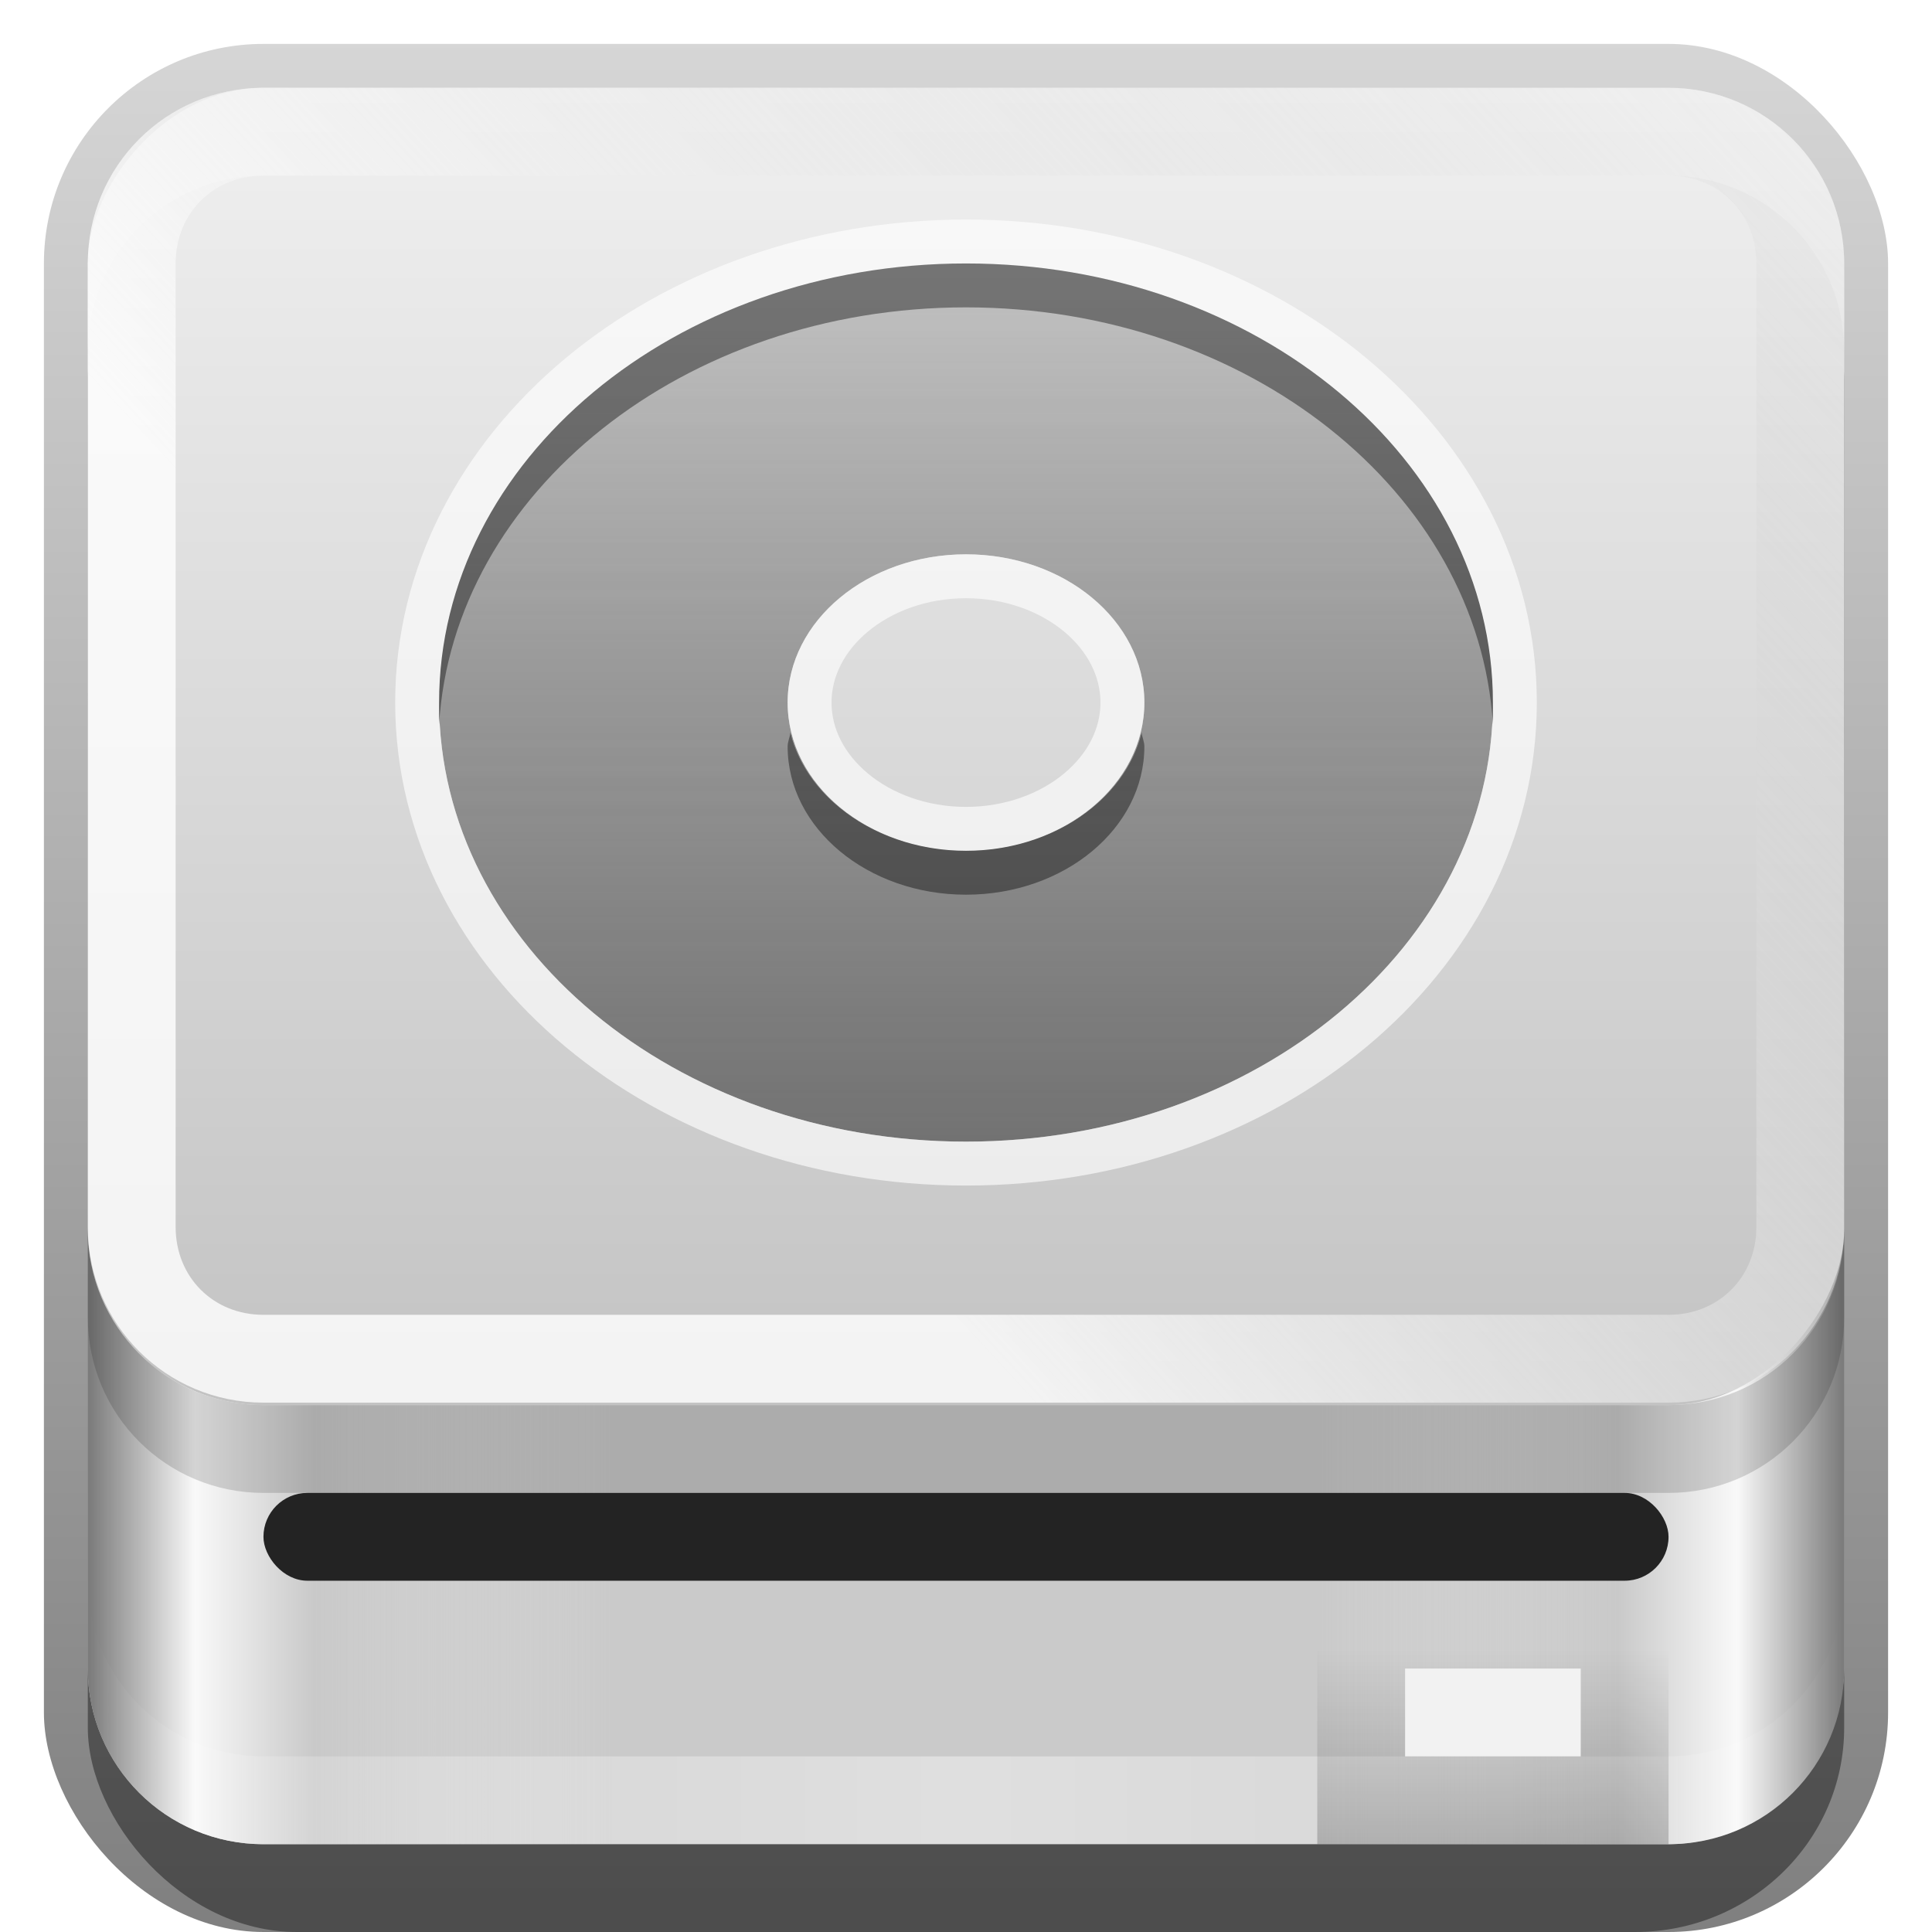 <?xml version="1.0" encoding="UTF-8" standalone="no"?>
<!-- Created with Inkscape (http://www.inkscape.org/) -->

<svg
   xmlns:dc="http://purl.org/dc/elements/1.1/"
   xmlns:cc="http://creativecommons.org/ns#"
   xmlns:rdf="http://www.w3.org/1999/02/22-rdf-syntax-ns#"
   xmlns:svg="http://www.w3.org/2000/svg"
   xmlns="http://www.w3.org/2000/svg"
   xmlns:xlink="http://www.w3.org/1999/xlink"
   xmlns:sodipodi="http://sodipodi.sourceforge.net/DTD/sodipodi-0.dtd"
   xmlns:inkscape="http://www.inkscape.org/namespaces/inkscape"
   width="22"
   height="22"
   id="svg2"
   sodipodi:version="0.32"
   inkscape:version="0.48.0 r9654"
   version="1.0"
   sodipodi:docname="drive-optical.svg"
   inkscape:output_extension="org.inkscape.output.svg.inkscape"
   style="display:inline">
  <defs
     id="defs4">
    <linearGradient
       inkscape:collect="always"
       xlink:href="#linearGradient3767"
       id="linearGradient3381"
       gradientUnits="userSpaceOnUse"
       gradientTransform="matrix(0.301,0,0,0.295,26.39,-3.488)"
       x1="52.929"
       y1="60"
       x2="52.929"
       y2="19.987" />
    <clipPath
       clipPathUnits="userSpaceOnUse"
       id="clipPath3403">
      <path
         style="opacity:1;fill:#ffffff;fill-opacity:1;fill-rule:nonzero;stroke:none;stroke-width:2;stroke-linecap:square;stroke-linejoin:miter;stroke-miterlimit:4;stroke-dasharray:none;stroke-dashoffset:0;stroke-opacity:1"
         d="M -72.688,6.906 L -72.688,74.406 L 9.656,74.406 L 9.656,6.906 L -72.688,6.906 z M -32,20 C -18.752,20 -8,28.96 -8,40 C -8,51.04 -18.752,60 -32,60 C -45.248,60 -56,51.04 -56,40 C -56,28.96 -45.248,20 -32,20 z M -26.281,22.25 L -29.125,31.156 C -27.241,31.58 -25.559,32.383 -24.219,33.5 L -16.375,27 C -19.242,24.611 -22.365,23.124 -26.281,22.25 z M -32,32.5 C -36.968,32.5 -41,35.86 -41,40 C -41,44.14 -36.968,47.5 -32,47.5 C -27.032,47.5 -23,44.14 -23,40 C -23,35.86 -27.032,32.5 -32,32.5 z M -32,35 C -28.688,35 -26,37.24 -26,40 C -26,42.76 -28.688,45 -32,45 C -35.312,45 -38,42.76 -38,40 C -38,37.24 -35.312,35 -32,35 z M -32,36.656 C -34.208,36.656 -36,38.16 -36,40 C -36,41.84 -34.208,43.344 -32,43.344 C -29.792,43.344 -28,41.84 -28,40 C -28,38.16 -29.792,36.656 -32,36.656 z M -39.781,46.5 L -47.562,53 C -44.695,55.389 -41.573,56.876 -37.656,57.75 L -34.812,48.844 C -36.713,48.426 -38.398,47.622 -39.75,46.5 L -39.781,46.5 z"
         id="path3405" />
    </clipPath>
    <linearGradient
       inkscape:collect="always"
       id="linearGradient3448">
      <stop
         style="stop-color:#000000;stop-opacity:1;"
         offset="0"
         id="stop3450" />
      <stop
         style="stop-color:#000000;stop-opacity:0;"
         offset="1"
         id="stop3452" />
    </linearGradient>
    <linearGradient
       inkscape:collect="always"
       xlink:href="#linearGradient3448"
       id="linearGradient3338"
       x1="71.672"
       y1="89"
       x2="71.672"
       y2="85.982"
       gradientUnits="userSpaceOnUse"
       gradientTransform="matrix(0.4,0,0,0.747,-11.8,-45.451)" />
    <linearGradient
       id="linearGradient3848">
      <stop
         id="stop3850"
         offset="0"
         style="stop-color:#3187e7;stop-opacity:1;" />
      <stop
         id="stop3852"
         offset="1"
         style="stop-color:#79b1ef;stop-opacity:1;" />
    </linearGradient>
    <linearGradient
       inkscape:collect="always"
       xlink:href="#linearGradient3767"
       id="linearGradient3395"
       gradientUnits="userSpaceOnUse"
       gradientTransform="matrix(0,0.146,-0.172,0,2.273,-1.621)"
       x1="107.118"
       y1="60.216"
       x2="24.778"
       y2="60.216" />
    <linearGradient
       inkscape:collect="always"
       xlink:href="#linearGradient3767"
       id="linearGradient3816"
       gradientUnits="userSpaceOnUse"
       gradientTransform="matrix(0,0.145,-0.183,0,22.622,-1.599)"
       x1="105.558"
       y1="62.971"
       x2="24.668"
       y2="62.971" />
    <clipPath
       clipPathUnits="userSpaceOnUse"
       id="clipPath3520">
      <path
         style="opacity:1;fill:#ffffff;fill-opacity:1;fill-rule:nonzero;stroke:none;stroke-width:6;stroke-linecap:square;stroke-linejoin:miter;stroke-miterlimit:4;stroke-dasharray:none;stroke-dashoffset:0;stroke-opacity:1"
         d="M 9.938,33.688 C 6.714,33.688 4.094,35.471 4.094,37.688 L 4.094,105.406 C 4.094,107.622 6.714,109.406 9.938,109.406 L 87.562,109.406 C 90.786,109.406 93.406,107.622 93.406,105.406 L 93.406,37.688 C 93.406,35.471 90.786,33.688 87.562,33.688 L 9.938,33.688 z M 47.906,42 C 51.338,42 54.125,44.198 54.125,46.938 C 54.125,49.119 52.361,50.992 49.906,51.656 L 49.906,55.219 C 49.921,55.716 50.205,56.286 50.594,56.688 C 50.694,56.763 58.786,62.888 58.812,62.906 C 58.821,62.913 58.836,62.899 58.844,62.906 C 58.868,62.925 58.89,62.955 58.906,62.969 C 58.91,62.972 58.931,62.963 58.938,62.969 C 58.944,62.975 58.969,63.031 58.969,63.031 C 58.969,63.031 59.031,63.094 59.031,63.094 C 59.031,63.094 59.031,63.125 59.031,63.125 C 59.043,63.135 59.051,63.146 59.062,63.156 C 60.159,64.145 61.063,65.511 61.062,66.969 L 61.062,71.062 C 62.786,71.69 64,73.086 64,74.719 C 64,76.939 61.796,78.75 59.062,78.75 C 56.329,78.75 54.094,76.939 54.094,74.719 C 54.094,73.063 55.33,71.647 57.094,71.031 C 57.094,69.984 57.094,68.652 57.094,66.938 C 57.079,66.44 56.796,65.903 56.406,65.5 L 49.906,60.562 L 49.906,88.688 L 54.375,88.688 L 48,98 L 41.625,88.688 L 45.938,88.688 L 45.938,66.719 L 39.406,71.656 C 39.011,72.062 38.733,72.565 38.719,73.062 C 38.719,75.164 38.719,76.043 38.719,76.875 L 41.531,76.875 L 41.531,84.781 L 32,84.781 L 32,76.875 L 34.781,76.875 L 34.781,73.125 C 34.781,71.683 35.67,70.331 36.75,69.344 C 36.75,69.344 36.771,69.332 36.781,69.312 C 36.786,69.309 36.777,69.285 36.781,69.281 C 36.781,69.281 36.812,69.25 36.812,69.25 C 36.813,69.25 36.844,69.219 36.844,69.219 C 36.844,69.219 36.899,69.132 36.906,69.125 C 36.911,69.121 36.902,69.098 36.906,69.094 C 36.922,69.081 36.978,69.08 37,69.062 C 37.008,69.052 37.023,69.037 37.031,69.031 C 37.048,69.019 37.063,69.023 37.094,69 C 37.156,68.953 37.261,68.868 37.375,68.781 C 37.604,68.609 37.892,68.357 38.281,68.062 C 39.061,67.474 40.12,66.719 41.156,65.938 C 43.203,64.393 45.2,62.85 45.25,62.812 C 45.643,62.409 45.922,61.903 45.938,61.406 L 45.938,55.25 C 45.935,55.206 45.937,55.228 45.938,55.219 C 45.938,55.21 45.937,55.18 45.938,55.188 L 45.938,51.656 C 43.482,50.992 41.688,49.12 41.688,46.938 C 41.688,44.198 44.473,42 47.906,42 z"
         id="path3522" />
    </clipPath>
    <clipPath
       clipPathUnits="userSpaceOnUse"
       id="clipPath3824">
      <path
         style="opacity:1;fill:#ffffff;fill-opacity:1;fill-rule:nonzero;stroke:none;stroke-width:1;stroke-linecap:square;stroke-linejoin:round;stroke-miterlimit:4;stroke-dasharray:none;stroke-dashoffset:0;stroke-opacity:0.697;display:inline"
         d="M 16,12 C 13.784,12 12,13.784 12,16 L 12,68 C 12,70.216 13.784,72 16,72 L 80,72 C 82.216,72 84,70.216 84,68 L 84,16 C 84,13.784 82.216,12 80,12 L 16,12 z M 48,20 L 50.656,22.25 L 69.344,37.875 L 72,40.125 L 69.344,42.344 L 55.375,54.062 L 55.375,45.188 L 61.406,40.125 L 48,28.875 L 34.594,40.125 L 40.625,45.188 L 40.625,54.062 L 26.656,42.344 L 24,40.125 L 26.656,37.875 L 45.344,22.25 L 48,20 z M 44.25,40.031 L 51.75,40.031 L 51.75,62 L 44.25,62 L 44.25,40.031 z"
         id="path3826" />
    </clipPath>
    <linearGradient
       id="linearGradient3767">
      <stop
         style="stop-color:#4d4d4d;stop-opacity:0.707;"
         offset="0"
         id="stop3769" />
      <stop
         style="stop-color:#4d4d4d;stop-opacity:0.252;"
         offset="1"
         id="stop3771" />
    </linearGradient>
    <linearGradient
       id="linearGradient3313">
      <stop
         style="stop-color:#4dbeff;stop-opacity:1;"
         offset="0"
         id="stop3315" />
      <stop
         id="stop4186"
         offset="0.672"
         style="stop-color:#1379ff;stop-opacity:0.902;" />
      <stop
         style="stop-color:#0066ff;stop-opacity:0;"
         offset="1"
         id="stop3317" />
    </linearGradient>
    <linearGradient
       id="linearGradient3273">
      <stop
         style="stop-color:#7a7a7a;stop-opacity:1;"
         offset="0"
         id="stop3275" />
      <stop
         id="stop3281"
         offset="0.146"
         style="stop-color:#f9f9f9;stop-opacity:1" />
      <stop
         style="stop-color:#c9c9c9;stop-opacity:1"
         offset="0.373"
         id="stop3283" />
      <stop
         style="stop-color:#dedede;stop-opacity:0;"
         offset="1"
         id="stop3639" />
    </linearGradient>
    <linearGradient
       id="linearGradient3322">
      <stop
         id="stop3324"
         offset="0"
         style="stop-color:#7a7a7a;stop-opacity:1;" />
      <stop
         style="stop-color:#f9f9f9;stop-opacity:1"
         offset="0.203"
         id="stop3326" />
      <stop
         id="stop3328"
         offset="0.43"
         style="stop-color:#c9c9c9;stop-opacity:1" />
      <stop
         id="stop3632"
         offset="1"
         style="stop-color:#dedede;stop-opacity:0;" />
    </linearGradient>
    <linearGradient
       id="linearGradient4327">
      <stop
         style="stop-color:#f0f0f0;stop-opacity:1;"
         offset="0"
         id="stop4329" />
      <stop
         id="stop4331"
         offset="1"
         style="stop-color:#b4b4b4;stop-opacity:1;" />
    </linearGradient>
    <clipPath
       clipPathUnits="userSpaceOnUse"
       id="clipPath3785">
      <rect
         style="opacity:1;fill:#ffffff;fill-opacity:1;fill-rule:nonzero;stroke:none;stroke-width:1;stroke-linecap:square;stroke-linejoin:round;stroke-miterlimit:4;stroke-dasharray:none;stroke-dashoffset:0;stroke-opacity:0.697"
         id="rect3787"
         width="84"
         height="72"
         x="6"
         y="6"
         rx="6"
         ry="6" />
    </clipPath>
    <linearGradient
       id="linearGradient3220">
      <stop
         style="stop-color:#ffffff;stop-opacity:1;"
         offset="0"
         id="stop3222" />
      <stop
         style="stop-color:#bfbfbf;stop-opacity:0;"
         offset="1"
         id="stop3224" />
    </linearGradient>
    <linearGradient
       inkscape:collect="always"
       xlink:href="#linearGradient3220"
       id="linearGradient3781"
       gradientUnits="userSpaceOnUse"
       x1="15.656"
       y1="69.394"
       x2="46.595"
       y2="39.821"
       gradientTransform="matrix(1.117,0,0,1.117,0.805,-5.676)" />
    <linearGradient
       inkscape:collect="always"
       id="linearGradient3327">
      <stop
         style="stop-color:#000000;stop-opacity:1;"
         offset="0"
         id="stop3330" />
      <stop
         style="stop-color:#000000;stop-opacity:0;"
         offset="1"
         id="stop3333" />
    </linearGradient>
    <linearGradient
       inkscape:collect="always"
       xlink:href="#linearGradient4327"
       id="linearGradient3181"
       x1="-3.061"
       y1="27.258"
       x2="-3.061"
       y2="7.254"
       gradientUnits="userSpaceOnUse"
       gradientTransform="translate(11.119,-28.258)" />
    <inkscape:perspective
       sodipodi:type="inkscape:persp3d"
       inkscape:vp_x="0 : 11 : 1"
       inkscape:vp_y="0 : 1000 : 0"
       inkscape:vp_z="22 : 11 : 1"
       inkscape:persp3d-origin="11 : 7.3333333 : 1"
       id="perspective2531" />
    <linearGradient
       id="ButtonShadow"
       gradientTransform="scale(0.988,1.012)"
       x1="9.355"
       y1="21.743"
       x2="9.355"
       y2="0.494"
       gradientUnits="userSpaceOnUse">
      <stop
         id="stop3277"
         offset="0"
         style="stop-color:#000000;stop-opacity:0.706;" />
      <stop
         id="stop3279"
         offset="1"
         style="stop-color:#000000;stop-opacity:0.157;" />
    </linearGradient>
    <linearGradient
       inkscape:collect="always"
       id="linearGradient3232">
      <stop
         style="stop-color:#000000;stop-opacity:1;"
         offset="0"
         id="stop3234" />
      <stop
         style="stop-color:#000000;stop-opacity:0;"
         offset="1"
         id="stop3236" />
    </linearGradient>
    <linearGradient
       gradientUnits="userSpaceOnUse"
       y2="-6"
       x2="11"
       y1="14.806"
       x1="11"
       id="linearGradient3221"
       xlink:href="#linearGradient3232"
       inkscape:collect="always" />
    <linearGradient
       id="ButtonColor"
       x1="10.32"
       y1="21"
       x2="10.32"
       y2="0.999"
       gradientUnits="userSpaceOnUse">
      <stop
         style="stop-color:#29669f;stop-opacity:1;"
         offset="0"
         id="stop3189" />
      <stop
         style="stop-color:#88b6e0;stop-opacity:1;"
         offset="1"
         id="stop3191" />
    </linearGradient>
    <linearGradient
       inkscape:collect="always"
       xlink:href="#ButtonShadow"
       id="linearGradient38042"
       gradientUnits="userSpaceOnUse"
       gradientTransform="scale(0.988,1.012)"
       x1="9.355"
       y1="21.743"
       x2="9.355"
       y2="0.494" />
    <linearGradient
       inkscape:collect="always"
       xlink:href="#linearGradient3220"
       id="linearGradient4201"
       x1="11.743"
       y1="15.972"
       x2="25.152"
       y2="3.627"
       gradientUnits="userSpaceOnUse" />
    <linearGradient
       inkscape:collect="always"
       xlink:href="#linearGradient3322"
       id="linearGradient4220"
       x1="1"
       y1="13.5"
       x2="7"
       y2="13.5"
       gradientUnits="userSpaceOnUse" />
    <linearGradient
       inkscape:collect="always"
       xlink:href="#linearGradient3322"
       id="linearGradient4224"
       gradientUnits="userSpaceOnUse"
       x1="1"
       y1="13.5"
       x2="7"
       y2="13.5"
       gradientTransform="matrix(-1,0,0,1,22,0)" />
    <linearGradient
       inkscape:collect="always"
       xlink:href="#linearGradient3327"
       id="linearGradient2464"
       gradientUnits="userSpaceOnUse"
       x1="11.375"
       y1="22"
       x2="11.375"
       y2="-9.817" />
    <linearGradient
       inkscape:collect="always"
       xlink:href="#linearGradient3767"
       id="linearGradient3628"
       gradientUnits="userSpaceOnUse"
       gradientTransform="matrix(0,0.145,-0.157,0,21.036,-1.099)"
       x1="105.558"
       y1="62.971"
       x2="24.668"
       y2="62.971" />
    <linearGradient
       inkscape:collect="always"
       xlink:href="#linearGradient3767"
       id="linearGradient3630"
       gradientUnits="userSpaceOnUse"
       gradientTransform="matrix(0,0.145,-0.157,0,21.036,-1.599)"
       x1="105.558"
       y1="62.971"
       x2="24.668"
       y2="62.971" />
    <linearGradient
       inkscape:collect="always"
       xlink:href="#linearGradient3767"
       id="linearGradient3834"
       gradientUnits="userSpaceOnUse"
       gradientTransform="matrix(0,0.145,-0.183,0,22.622,-1.599)"
       x1="105.558"
       y1="62.971"
       x2="24.668"
       y2="62.971" />
    <linearGradient
       inkscape:collect="always"
       xlink:href="#linearGradient3767"
       id="linearGradient3855"
       gradientUnits="userSpaceOnUse"
       gradientTransform="matrix(0,0.146,-0.172,0,22.273,18.379)"
       x1="107.118"
       y1="60.216"
       x2="24.778"
       y2="60.216" />
    <clipPath
       clipPathUnits="userSpaceOnUse"
       id="clipPath3860">
      <path
         style="opacity:1;fill:#ffffff;fill-opacity:1;fill-rule:evenodd;stroke:none;stroke-width:0.25;stroke-linecap:round;stroke-linejoin:miter;stroke-miterlimit:4;stroke-dasharray:none;stroke-dashoffset:0;stroke-opacity:1;display:inline"
         d="M 3,21 C 1.892,21 1,21.892 1,23 L 1,34 C 1,35.108 1.892,36 3,36 L 19,36 C 20.108,36 21,35.108 21,34 L 21,23 C 21,21.892 20.108,21 19,21 L 3,21 z M 11.438,21.969 C 12.132,21.969 12.719,22.441 12.719,23.031 C 12.719,23.447 12.408,23.791 12,23.969 L 12,24.75 C 12.02,24.766 13.963,26.121 13.969,26.125 C 14.276,26.375 14.474,26.645 14.406,27 L 14.406,27.156 C 14.856,27.3 15.188,27.646 15.188,28.094 C 15.188,28.664 14.676,29.156 14.031,29.156 C 13.387,29.156 12.875,28.664 12.875,28.094 C 12.875,27.657 13.161,27.307 13.594,27.156 C 13.594,27.134 13.594,27.153 13.594,26.969 C 13.591,26.861 13.548,26.743 13.469,26.656 L 12,25.719 L 12,31.656 L 13.312,31.656 L 11.469,34 L 9.5,31.656 L 10.906,31.656 L 10.906,26.781 C 10.654,26.903 8.537,27.543 8.469,28.062 C 8.415,28.469 8.46,28.603 8.469,28.719 L 9.094,28.719 L 9.094,30.469 L 7,30.469 L 7,28.719 L 7.656,28.719 L 7.656,28.094 C 7.656,27.783 7.844,27.463 8.062,27.25 C 8.148,27.174 8.239,27.055 8.375,26.969 C 8.845,26.593 10.441,26.224 10.906,25.844 L 10.906,23.969 C 10.498,23.791 10.188,23.447 10.188,23.031 C 10.188,22.441 10.743,21.969 11.438,21.969 z"
         id="path3862" />
    </clipPath>
    <linearGradient
       inkscape:collect="always"
       xlink:href="#linearGradient3767"
       id="linearGradient3763"
       x1="11.871"
       y1="13"
       x2="11.871"
       y2="2.962"
       gradientUnits="userSpaceOnUse" />
    <linearGradient
       inkscape:collect="always"
       xlink:href="#linearGradient4327"
       id="linearGradient3772"
       gradientUnits="userSpaceOnUse"
       gradientTransform="translate(11.119,-48.258)"
       x1="-3.061"
       y1="27.258"
       x2="-3.061"
       y2="7.254" />
    <linearGradient
       inkscape:collect="always"
       xlink:href="#linearGradient3767"
       id="linearGradient3777"
       gradientUnits="userSpaceOnUse"
       x1="11.871"
       y1="13"
       x2="11.871"
       y2="2.962"
       gradientTransform="translate(0,20)" />
    <clipPath
       clipPathUnits="userSpaceOnUse"
       id="clipPath3782">
      <path
         style="opacity:1;fill:#ffffff;fill-opacity:1;fill-rule:evenodd;stroke:none;stroke-width:0.25;stroke-linecap:round;stroke-linejoin:miter;stroke-miterlimit:4;stroke-dasharray:none;stroke-dashoffset:0;stroke-opacity:1;display:inline"
         d="M 3,21 C 1.892,21 1,21.892 1,23 L 1,34 C 1,35.108 1.892,36 3,36 L 19,36 C 20.108,36 21,35.108 21,34 L 21,23 C 21,21.892 20.108,21 19,21 L 3,21 z M 11,23 C 14.312,23 17,25.24 17,28 C 17,30.76 14.312,33 11,33 C 7.688,33 5,30.76 5,28 C 5,25.24 7.688,23 11,23 z M 11,26.312 C 9.881,26.312 8.969,27.067 8.969,28 C 8.969,28.933 9.881,29.688 11,29.688 C 12.119,29.688 13.031,28.933 13.031,28 C 13.031,27.067 12.119,26.312 11,26.312 z"
         id="path3784" />
    </clipPath>
    <filter
       inkscape:collect="always"
       id="filter3786"
       x="-0.111"
       width="1.222"
       y="-0.131"
       height="1.262">
      <feGaussianBlur
         inkscape:collect="always"
         stdDeviation="0.6"
         id="feGaussianBlur3788" />
    </filter>
    <linearGradient
       inkscape:collect="always"
       xlink:href="#linearGradient3831"
       id="linearGradient3845"
       x1="11"
       y1="19.5"
       x2="21"
       y2="19.5"
       gradientUnits="userSpaceOnUse"
       spreadMethod="reflect" />
    <linearGradient
       id="linearGradient3831">
      <stop
         style="stop-color:#ffffff;stop-opacity:1;"
         offset="0"
         id="stop3833" />
      <stop
         id="stop3821"
         offset="0.75"
         style="stop-color:#ffffff;stop-opacity:0.498;" />
      <stop
         style="stop-color:#ffffff;stop-opacity:0;"
         offset="1"
         id="stop3835" />
    </linearGradient>
    <linearGradient
       y2="19.5"
       x2="21"
       y1="19.5"
       x1="11"
       spreadMethod="reflect"
       gradientUnits="userSpaceOnUse"
       id="linearGradient4722"
       xlink:href="#linearGradient3831"
       inkscape:collect="always" />
  </defs>
  <sodipodi:namedview
     id="base"
     pagecolor="#ffffff"
     bordercolor="#e7e7e7"
     borderopacity="1"
     inkscape:pageopacity="0.0"
     inkscape:pageshadow="2"
     inkscape:zoom="12.24237"
     inkscape:cx="-5.3686734"
     inkscape:cy="0.52851263"
     inkscape:document-units="px"
     inkscape:current-layer="layer2"
     showgrid="true"
     inkscape:showpageshadow="false"
     showguides="false"
     inkscape:guide-bbox="true"
     inkscape:window-width="1920"
     inkscape:window-height="1026"
     inkscape:window-x="0"
     inkscape:window-y="25"
     inkscape:window-maximized="1">
    <sodipodi:guide
       orientation="1,0"
       position="0,112"
       id="guide2383" />
    <sodipodi:guide
       orientation="0,1"
       position="26.278,128"
       id="guide2385" />
    <sodipodi:guide
       orientation="1,0"
       position="128,54.082"
       id="guide2387" />
    <sodipodi:guide
       orientation="0,1"
       position="78.156,0"
       id="guide2389" />
    <sodipodi:guide
       orientation="0,1"
       position="60.864,64.085"
       id="guide2391" />
    <inkscape:grid
       type="xygrid"
       id="grid3672"
       visible="true"
       enabled="true" />
  </sodipodi:namedview>
  <g
     inkscape:groupmode="layer"
     id="layer3"
     inkscape:label="Shadow"
     sodipodi:insensitive="true">
    <rect
       style="opacity:0.5;fill:url(#linearGradient2464);fill-opacity:1;stroke:none;stroke-width:1;stroke-linecap:round;stroke-linejoin:miter;stroke-miterlimit:4;stroke-dasharray:none;stroke-opacity:1;display:inline"
       id="rect3371"
       width="21"
       height="21.5"
       x="0.5"
       y="0.5"
       rx="2.5"
       ry="2.5" />
    <rect
       ry="2.326"
       rx="2.381"
       y="2"
       x="1"
       height="20"
       width="20"
       id="rect2553"
       style="opacity:0.4;fill:#000000;fill-opacity:1;stroke:none;stroke-width:1;stroke-linecap:round;stroke-linejoin:miter;stroke-miterlimit:4;stroke-dasharray:none;stroke-opacity:1;display:inline" />
  </g>
  <g
     inkscape:groupmode="layer"
     id="layer2"
     inkscape:label="Facade">
    <rect
       transform="scale(1,-1)"
       ry="2"
       rx="2"
       y="-21"
       x="1"
       height="15"
       width="20"
       id="rect4177"
       style="fill:#cacaca;fill-opacity:1;fill-rule:evenodd;stroke:none;display:inline" />
    <path
       style="fill:url(#linearGradient4220);fill-opacity:1;fill-rule:evenodd;stroke:none;display:inline"
       d="M 3,6 C 1.892,6 1,6.892 1,8 l 0,11 c 0,1.108 0.892,2 2,2 L 7,21 7,6 3,6 z"
       id="rect4209"
       inkscape:connector-curvature="0" />
    <path
       id="path4222"
       d="m 19,6 c 1.108,0 2,0.892 2,2 l 0,11 c 0,1.108 -0.892,2 -2,2 l -4,0 0,-15 4,0 z"
       style="fill:url(#linearGradient4224);fill-opacity:1;fill-rule:evenodd;stroke:none;display:inline"
       inkscape:connector-curvature="0" />
    <path
       style="opacity:0.15;fill:#000000;fill-opacity:1;fill-rule:evenodd;stroke:none;display:inline"
       d="M 3,17 C 1.892,17 1,16.108 1,15 l 0,-1 c 0,1.108 0.892,2 2,2 L 19,16 c 1.108,0 2,-0.892 2,-2 l 0,1 c 0,1.108 -0.892,2 -2,2 l -16,0 z"
       id="path4184"
       sodipodi:nodetypes="ccccccccc"
       inkscape:connector-curvature="0" />
    <rect
       style="fill:#232323;fill-opacity:1;fill-rule:nonzero;stroke:none"
       id="rect2472"
       width="16"
       height="1"
       x="3"
       y="17"
       rx="0.5"
       ry="0.5" />
    <path
       id="path3235"
       d="M 3,21 C 1.892,21 1,20.108 1,19 l 0,-1 c 0,1.108 0.892,2 2,2 l 16,0 c 1.108,0 2,-0.892 2,-2 l 0,1 c 0,1.108 -0.892,2 -2,2 L 3,21 z"
       style="opacity:0.4;fill:url(#linearGradient4722);fill-opacity:1;fill-rule:evenodd;stroke:none;display:inline"
       inkscape:connector-curvature="0" />
    <rect
       y="18.053"
       x="15"
       height="2.947"
       width="4"
       id="rect3330"
       style="opacity:0.2;fill:url(#linearGradient3338);fill-opacity:1;fill-rule:nonzero;stroke:none"
       rx="0"
       ry="0" />
    <rect
       style="fill:#f2f2f2;fill-opacity:1;fill-rule:nonzero;stroke:none"
       id="rect3328"
       width="2"
       height="1"
       x="16"
       y="19" />
  </g>
  <g
     inkscape:label="Top"
     inkscape:groupmode="layer"
     id="layer1"
     sodipodi:insensitive="true">
    <rect
       style="opacity:1;fill:url(#linearGradient3181);fill-opacity:1;fill-rule:evenodd;stroke:none;stroke-width:0.25;stroke-linecap:round;stroke-linejoin:miter;stroke-miterlimit:4;stroke-dasharray:none;stroke-dashoffset:0;stroke-opacity:1;display:inline"
       id="rect3173"
       width="20"
       height="15"
       x="1"
       y="-16"
       rx="2"
       ry="2"
       transform="scale(1,-1)" />
    <path
       style="opacity:0.25;fill:#ffffff;fill-opacity:1;fill-rule:evenodd;stroke:none;stroke-width:0.25;stroke-linecap:round;stroke-linejoin:miter;stroke-miterlimit:4;stroke-dasharray:none;stroke-dashoffset:0;stroke-opacity:1;display:inline"
       d="M 3,1 C 1.892,1 1,1.892 1,3 L 1,4 C 1,2.892 1.892,2 3,2 L 19,2 C 20.108,2 21,2.892 21,4 L 21,3 C 21,1.892 20.108,1 19,1 L 3,1 z"
       id="rect3183" />
    <path
       style="opacity:0.8;fill:url(#linearGradient4201);fill-opacity:1;fill-rule:evenodd;stroke:none;stroke-width:0.25;stroke-linecap:round;stroke-linejoin:miter;stroke-miterlimit:4;stroke-dasharray:none;stroke-dashoffset:0;stroke-opacity:1;display:inline"
       d="M 3,1 C 1.892,1 1,1.892 1,3 L 1,13.972 C 1,15.08 1.892,15.972 3,15.972 L 19,15.972 C 20.108,15.972 21,15.08 21,13.972 L 21,3 C 21,1.892 20.108,1 19,1 L 3,1 z M 3,2 L 19,2 C 19.572,2 20,2.428 20,3 L 20,13.972 C 20,14.543 19.572,14.972 19,14.972 L 3,14.972 C 2.428,14.972 2,14.543 2,13.972 L 2,3 C 2,2.428 2.428,2 3,2 z"
       id="path4188"
       sodipodi:nodetypes="cccccccccccccccccc" />
  </g>
  <g
     inkscape:groupmode="layer"
     id="layer5"
     inkscape:label="Symbol"
     style="display:inline">
    <path
       style="opacity:1;fill:url(#linearGradient3763);fill-opacity:1;fill-rule:nonzero;stroke:none;stroke-width:2;stroke-linecap:square;stroke-linejoin:miter;stroke-miterlimit:4;stroke-dasharray:none;stroke-dashoffset:0;stroke-opacity:1"
       d="M 11 3 C 7.688 3 5 5.24 5 8 C 5 10.76 7.688 13 11 13 C 14.312 13 17 10.76 17 8 C 17 5.24 14.312 3 11 3 z M 11 6.312 C 12.119 6.312 13.031 7.067 13.031 8 C 13.031 8.933 12.119 9.688 11 9.688 C 9.881 9.688 8.969 8.933 8.969 8 C 8.969 7.067 9.881 6.312 11 6.312 z "
       id="path3752" />
    <path
       id="path3780"
       d="M 11,23 C 7.688,23 5,25.24 5,28 C 5,30.76 7.688,33 11,33 C 14.312,33 17,30.76 17,28 C 17,25.24 14.312,23 11,23 z M 11,26.312 C 12.119,26.312 13.031,27.067 13.031,28 C 13.031,28.933 12.119,29.688 11,29.688 C 9.881,29.688 8.969,28.933 8.969,28 C 8.969,27.067 9.881,26.312 11,26.312 z"
       style="opacity:0.8;fill:none;fill-opacity:1;fill-rule:nonzero;stroke:#ffffff;stroke-width:1;stroke-linecap:square;stroke-linejoin:miter;stroke-miterlimit:4;stroke-dasharray:none;stroke-dashoffset:0;stroke-opacity:1;filter:url(#filter3786)"
       clip-path="url(#clipPath3782)"
       transform="translate(0,-20)" />
    <path
       style="opacity:0.4;fill:#000000;fill-opacity:1;fill-rule:nonzero;stroke:none;stroke-width:2;stroke-linecap:square;stroke-linejoin:miter;stroke-miterlimit:4;stroke-dasharray:none;stroke-dashoffset:0;stroke-opacity:1"
       d="M 11 3 C 7.688 3 5 5.24 5 8 C 5 8.086 4.995 8.165 5 8.25 C 5.16 5.609 7.791 3.5 11 3.5 C 14.209 3.5 16.84 5.609 17 8.25 C 17.005 8.165 17 8.086 17 8 C 17 5.24 14.312 3 11 3 z M 9 8.344 C 8.994 8.396 8.969 8.446 8.969 8.5 C 8.969 9.433 9.881 10.188 11 10.188 C 12.119 10.188 13.031 9.433 13.031 8.5 C 13.031 8.446 13.006 8.396 13 8.344 C 12.81 9.113 11.979 9.688 11 9.688 C 10.021 9.688 9.19 9.113 9 8.344 z "
       id="path3765" />
  </g>
</svg>
